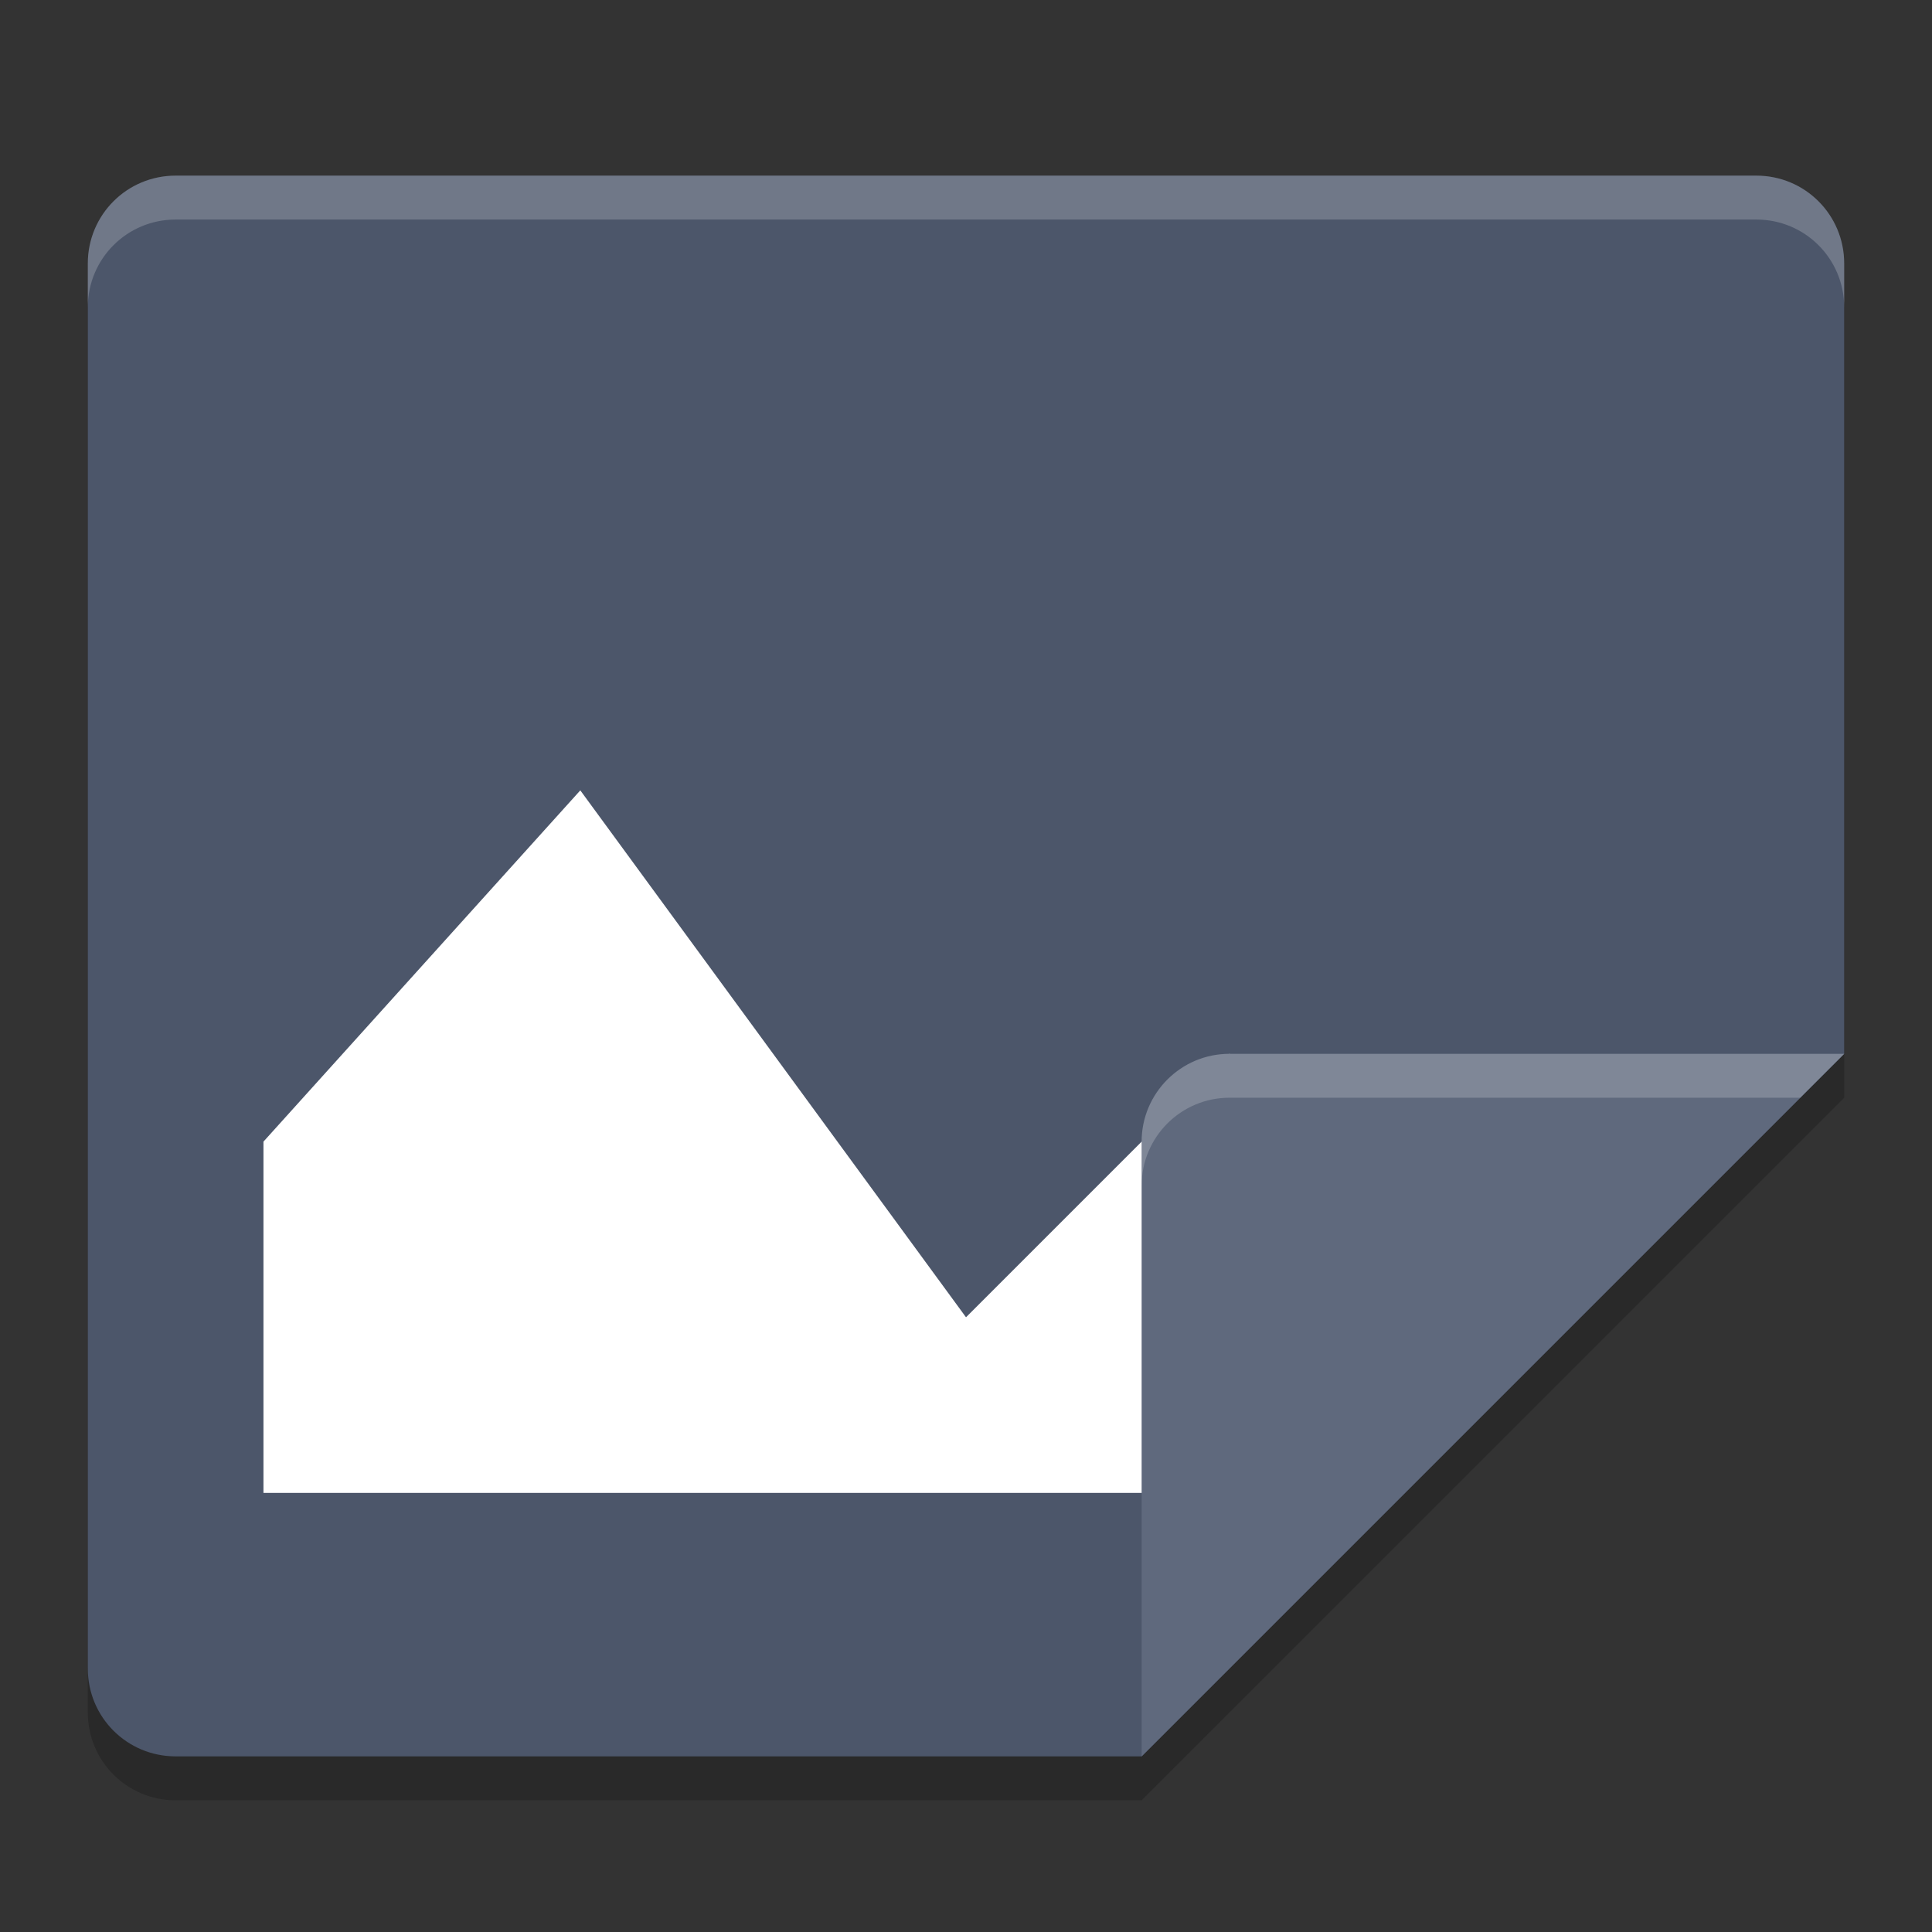 <?xml version="1.0" encoding="UTF-8" standalone="no"?>
<svg
   xmlns:dc="http://purl.org/dc/elements/1.1/"
   xmlns:cc="http://creativecommons.org/ns#"
   xmlns:rdf="http://www.w3.org/1999/02/22-rdf-syntax-ns#"
   xmlns:svg="http://www.w3.org/2000/svg"
   xmlns="http://www.w3.org/2000/svg"
   xmlns:sodipodi="http://sodipodi.sourceforge.net/DTD/sodipodi-0.dtd"
   xmlns:inkscape="http://www.inkscape.org/namespaces/inkscape"
   width="22"
   height="22"
   version="1"
   id="svg16"
   sodipodi:docname="image-missing.svg"
   inkscape:version="0.92.5 (2060ec1f9f, 2020-04-08)">
  <rect width="100%" height="100%" fill="#333333" stroke="none"/>
  <defs
     id="defs20" />
  <sodipodi:namedview
     pagecolor="#ffffff"
     bordercolor="#666666"
     borderopacity="1"
     objecttolerance="10"
     gridtolerance="10"
     guidetolerance="10"
     inkscape:pageopacity="0"
     inkscape:pageshadow="2"
     inkscape:window-width="960"
     inkscape:window-height="498"
     id="namedview18"
     showgrid="false"
     inkscape:zoom="10.727273"
     inkscape:cx="7.7372884"
     inkscape:cy="11"
     inkscape:window-x="0"
     inkscape:window-y="28"
     inkscape:window-maximized="0"
     inkscape:current-layer="g14" />
  <g
     transform="translate(-1,-1)"
     id="g14">
    <path
       style="opacity:0.2"
       d="M 3,3.5 C 2.446,3.5 2,3.946 2,4.5 V 20.5 C 2,21.054 2.446,21.5 3,21.5 H 14 L 22,13.5 V 4.5 C 22,3.946 21.554,3.5 21,3.5 Z"
       id="path2" />
    <path
       style="fill:#4c566a;fill-opacity:1"
       d="M 3,3 C 2.446,3 2,3.446 2,4 V 20 C 2,20.554 2.446,21 3,21 H 14 L 22,13 V 4 C 22,3.446 21.554,3 21,3 Z"
       id="path4" />
    <path
       style="opacity:1;fill:#ffffff;fill-opacity:1"
       d="M 7.608,10 12,16 15,13 18,15.077 17.47,15.548 15.546,18 H 4 V 14 Z"
       id="path6" />
    <path
       style="fill:#5f697d;fill-opacity:1"
       d="M 22,13 H 15 C 14.448,13 14,13.448 14,14 V 21 Z"
       id="path8" />
    <path
       style="opacity:0.2;fill:#ffffff"
       d="M 15,13 C 14.448,13 14,13.448 14,14 V 14.5 C 14,13.948 14.448,13.5 15,13.5 H 21.5 L 22,13 Z"
       id="path10" />
    <path
       style="opacity:0.2;fill:#ffffff"
       d="M 3,3 C 2.446,3 2,3.446 2,4 V 4.5 C 2,3.946 2.446,3.5 3,3.5 H 21 C 21.554,3.5 22,3.946 22,4.5 V 4 C 22,3.446 21.554,3 21,3 Z"
       id="path12" />
  </g>
</svg>
